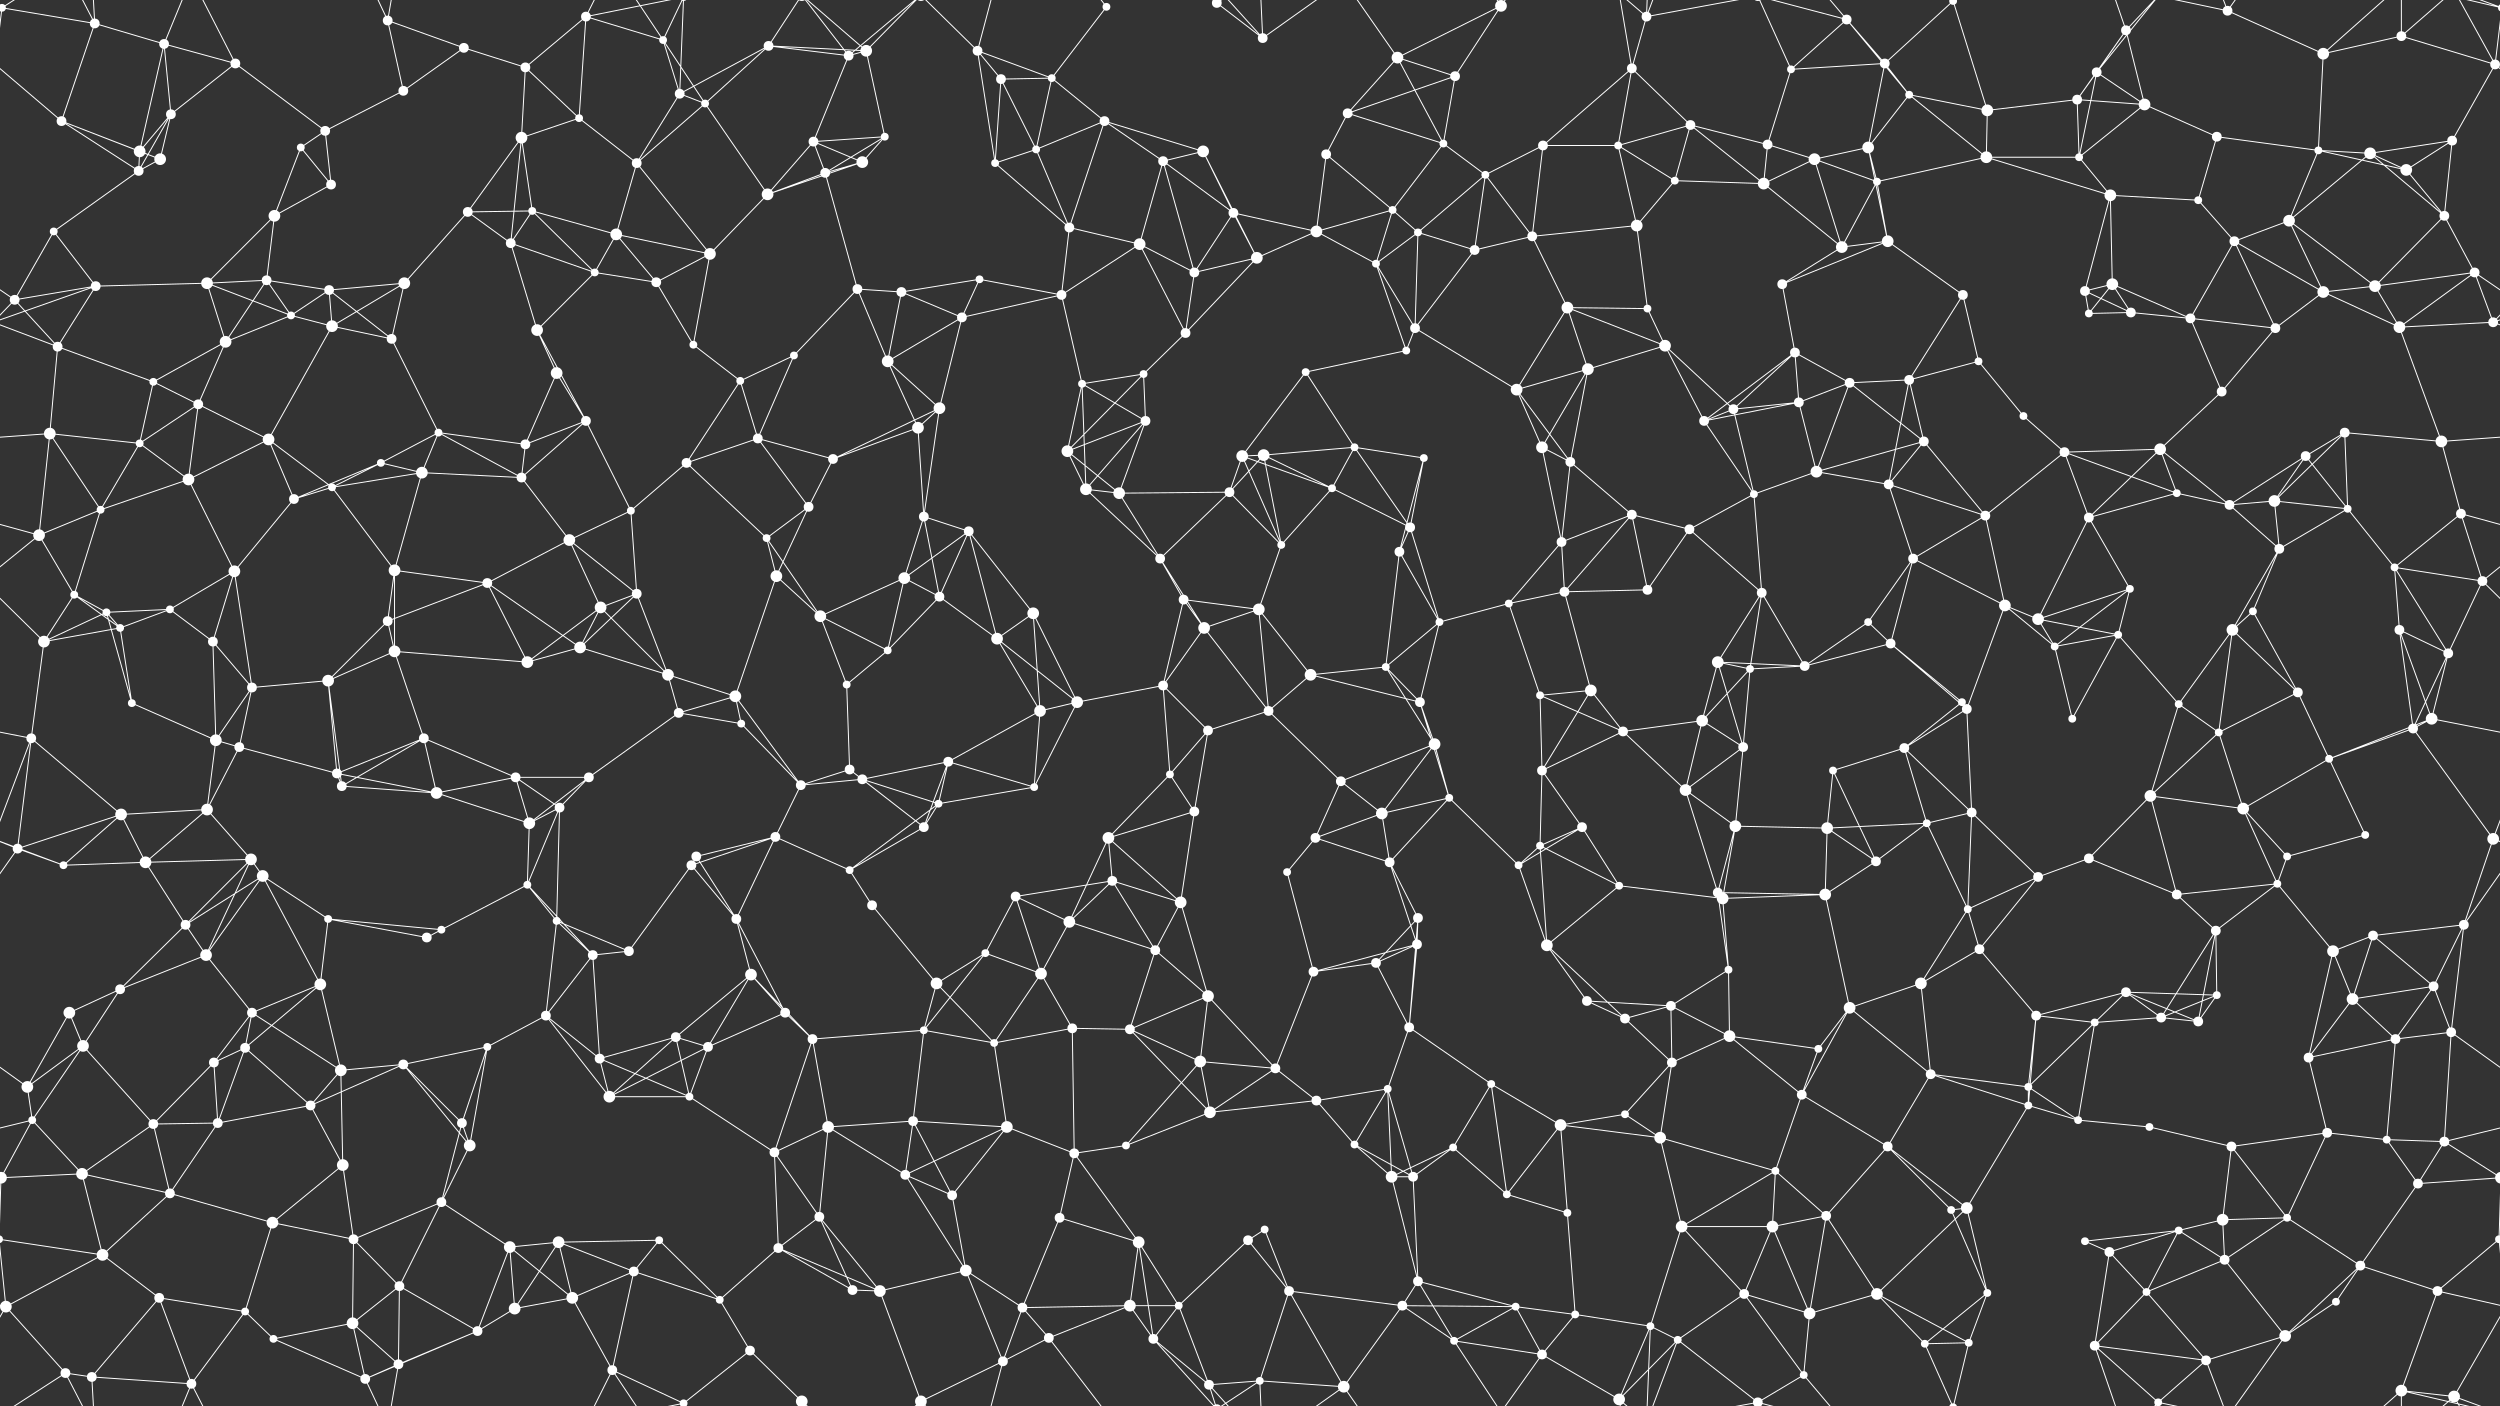<svg xmlns="http://www.w3.org/2000/svg" width="2560" height="1440" fill="#fff"><rect width="100%" height="100%" fill="#333333" stroke="none"/><circle cx="2" cy="8" r="4"/><circle cx="2562" cy="8" r="4"/><circle cx="97" cy="24" r="5"/><circle cx="168" cy="45" r="5"/><circle cx="241" cy="65" r="5"/><circle cx="397" cy="21" r="5"/><circle cx="475" cy="49" r="5"/><circle cx="538" cy="69" r="5"/><circle cx="600" cy="17" r="5"/><circle cx="679" cy="41" r="4"/><circle cx="787" cy="47" r="5"/><circle cx="869" cy="57" r="5"/><circle cx="887" cy="52" r="6"/><circle cx="1001" cy="52" r="5"/><circle cx="1077" cy="80" r="4"/><circle cx="1133" cy="7" r="4"/><circle cx="1246" cy="3" r="5"/><circle cx="1246" cy="1443" r="5"/><circle cx="1293" cy="39" r="5"/><circle cx="1431" cy="59" r="6"/><circle cx="1490" cy="78" r="5"/><circle cx="1537" cy="6" r="6"/><circle cx="1671" cy="70" r="5"/><circle cx="1686" cy="17" r="5"/><circle cx="1834" cy="71" r="4"/><circle cx="1891" cy="20" r="5"/><circle cx="1930" cy="65" r="5"/><circle cx="2000" cy="1" r="4"/><circle cx="2000" cy="1441" r="4"/><circle cx="2147" cy="74" r="5"/><circle cx="2177" cy="31" r="5"/><circle cx="2281" cy="11" r="5"/><circle cx="2379" cy="55" r="6"/><circle cx="2459" cy="37" r="5"/><circle cx="2555" cy="66" r="5"/><circle cx="63" cy="124" r="5"/><circle cx="143" cy="155" r="6"/><circle cx="175" cy="117" r="5"/><circle cx="308" cy="151" r="4"/><circle cx="333" cy="134" r="5"/><circle cx="413" cy="93" r="5"/><circle cx="534" cy="141" r="6"/><circle cx="593" cy="121" r="4"/><circle cx="696" cy="96" r="5"/><circle cx="722" cy="106" r="4"/><circle cx="833" cy="145" r="5"/><circle cx="906" cy="140" r="4"/><circle cx="1025" cy="81" r="5"/><circle cx="1061" cy="153" r="4"/><circle cx="1131" cy="124" r="5"/><circle cx="1232" cy="155" r="6"/><circle cx="1358" cy="158" r="5"/><circle cx="1380" cy="116" r="5"/><circle cx="1478" cy="147" r="4"/><circle cx="1580" cy="149" r="5"/><circle cx="1657" cy="149" r="4"/><circle cx="1731" cy="128" r="5"/><circle cx="1810" cy="148" r="5"/><circle cx="1913" cy="151" r="6"/><circle cx="1955" cy="97" r="4"/><circle cx="2035" cy="113" r="6"/><circle cx="2127" cy="102" r="5"/><circle cx="2196" cy="107" r="6"/><circle cx="2270" cy="140" r="5"/><circle cx="2374" cy="154" r="4"/><circle cx="2427" cy="157" r="6"/><circle cx="2511" cy="144" r="5"/><circle cx="55" cy="237" r="4"/><circle cx="142" cy="175" r="5"/><circle cx="164" cy="163" r="6"/><circle cx="281" cy="221" r="6"/><circle cx="339" cy="189" r="5"/><circle cx="479" cy="217" r="5"/><circle cx="545" cy="216" r="4"/><circle cx="631" cy="240" r="6"/><circle cx="652" cy="167" r="5"/><circle cx="786" cy="199" r="6"/><circle cx="845" cy="177" r="5"/><circle cx="883" cy="166" r="6"/><circle cx="1019" cy="167" r="4"/><circle cx="1095" cy="233" r="5"/><circle cx="1191" cy="165" r="5"/><circle cx="1263" cy="218" r="5"/><circle cx="1348" cy="237" r="6"/><circle cx="1426" cy="215" r="4"/><circle cx="1452" cy="238" r="4"/><circle cx="1521" cy="179" r="4"/><circle cx="1676" cy="231" r="6"/><circle cx="1715" cy="185" r="4"/><circle cx="1806" cy="188" r="6"/><circle cx="1858" cy="163" r="6"/><circle cx="1922" cy="186" r="4"/><circle cx="2034" cy="161" r="6"/><circle cx="2129" cy="161" r="4"/><circle cx="2161" cy="200" r="6"/><circle cx="2251" cy="205" r="4"/><circle cx="2344" cy="226" r="6"/><circle cx="2464" cy="174" r="6"/><circle cx="2503" cy="221" r="5"/><circle cx="15" cy="307" r="5"/><circle cx="98" cy="293" r="5"/><circle cx="212" cy="290" r="6"/><circle cx="273" cy="287" r="5"/><circle cx="337" cy="297" r="5"/><circle cx="414" cy="290" r="6"/><circle cx="523" cy="249" r="5"/><circle cx="609" cy="279" r="4"/><circle cx="672" cy="289" r="5"/><circle cx="727" cy="260" r="6"/><circle cx="878" cy="296" r="5"/><circle cx="923" cy="299" r="5"/><circle cx="1003" cy="286" r="4"/><circle cx="1087" cy="302" r="5"/><circle cx="1167" cy="250" r="6"/><circle cx="1223" cy="279" r="5"/><circle cx="1287" cy="264" r="6"/><circle cx="1409" cy="270" r="4"/><circle cx="1510" cy="256" r="5"/><circle cx="1569" cy="242" r="5"/><circle cx="1605" cy="315" r="6"/><circle cx="1687" cy="316" r="4"/><circle cx="1825" cy="291" r="5"/><circle cx="1886" cy="253" r="6"/><circle cx="1933" cy="247" r="6"/><circle cx="2010" cy="302" r="5"/><circle cx="2135" cy="298" r="5"/><circle cx="2163" cy="291" r="6"/><circle cx="2288" cy="247" r="5"/><circle cx="2379" cy="299" r="6"/><circle cx="2432" cy="293" r="6"/><circle cx="2534" cy="279" r="5"/><circle cx="59" cy="355" r="5"/><circle cx="157" cy="391" r="4"/><circle cx="231" cy="350" r="6"/><circle cx="298" cy="323" r="4"/><circle cx="340" cy="334" r="6"/><circle cx="401" cy="347" r="5"/><circle cx="550" cy="338" r="6"/><circle cx="570" cy="382" r="6"/><circle cx="710" cy="353" r="4"/><circle cx="758" cy="390" r="4"/><circle cx="813" cy="364" r="4"/><circle cx="909" cy="370" r="6"/><circle cx="985" cy="325" r="5"/><circle cx="1108" cy="393" r="4"/><circle cx="1171" cy="383" r="4"/><circle cx="1214" cy="341" r="5"/><circle cx="1337" cy="381" r="4"/><circle cx="1440" cy="359" r="4"/><circle cx="1449" cy="336" r="5"/><circle cx="1553" cy="399" r="6"/><circle cx="1626" cy="378" r="6"/><circle cx="1705" cy="354" r="6"/><circle cx="1838" cy="361" r="5"/><circle cx="1894" cy="392" r="5"/><circle cx="1955" cy="389" r="5"/><circle cx="2026" cy="370" r="4"/><circle cx="2139" cy="321" r="4"/><circle cx="2182" cy="320" r="5"/><circle cx="2243" cy="326" r="5"/><circle cx="2330" cy="336" r="5"/><circle cx="2457" cy="335" r="6"/><circle cx="2553" cy="330" r="5"/><circle cx="51" cy="444" r="6"/><circle cx="143" cy="454" r="4"/><circle cx="203" cy="414" r="5"/><circle cx="275" cy="450" r="6"/><circle cx="390" cy="474" r="4"/><circle cx="449" cy="443" r="4"/><circle cx="538" cy="455" r="5"/><circle cx="600" cy="431" r="5"/><circle cx="703" cy="474" r="5"/><circle cx="776" cy="449" r="5"/><circle cx="853" cy="470" r="5"/><circle cx="940" cy="438" r="6"/><circle cx="962" cy="418" r="6"/><circle cx="1093" cy="462" r="6"/><circle cx="1173" cy="431" r="5"/><circle cx="1272" cy="467" r="6"/><circle cx="1294" cy="466" r="6"/><circle cx="1387" cy="458" r="4"/><circle cx="1458" cy="469" r="4"/><circle cx="1579" cy="458" r="6"/><circle cx="1608" cy="473" r="5"/><circle cx="1745" cy="431" r="5"/><circle cx="1775" cy="419" r="5"/><circle cx="1842" cy="412" r="5"/><circle cx="1970" cy="452" r="5"/><circle cx="2072" cy="426" r="4"/><circle cx="2114" cy="463" r="5"/><circle cx="2212" cy="460" r="6"/><circle cx="2275" cy="401" r="5"/><circle cx="2361" cy="467" r="5"/><circle cx="2401" cy="443" r="5"/><circle cx="2500" cy="452" r="6"/><circle cx="40" cy="548" r="6"/><circle cx="103" cy="522" r="4"/><circle cx="193" cy="491" r="6"/><circle cx="301" cy="511" r="5"/><circle cx="340" cy="499" r="4"/><circle cx="432" cy="484" r="6"/><circle cx="534" cy="489" r="5"/><circle cx="583" cy="553" r="6"/><circle cx="646" cy="523" r="4"/><circle cx="785" cy="551" r="4"/><circle cx="828" cy="519" r="5"/><circle cx="946" cy="529" r="5"/><circle cx="992" cy="544" r="5"/><circle cx="1112" cy="501" r="6"/><circle cx="1146" cy="505" r="6"/><circle cx="1259" cy="504" r="5"/><circle cx="1312" cy="558" r="4"/><circle cx="1364" cy="500" r="4"/><circle cx="1444" cy="540" r="5"/><circle cx="1599" cy="555" r="5"/><circle cx="1671" cy="527" r="5"/><circle cx="1730" cy="542" r="5"/><circle cx="1796" cy="506" r="4"/><circle cx="1860" cy="483" r="6"/><circle cx="1934" cy="496" r="5"/><circle cx="2033" cy="528" r="5"/><circle cx="2139" cy="530" r="5"/><circle cx="2229" cy="505" r="4"/><circle cx="2283" cy="517" r="5"/><circle cx="2329" cy="513" r="6"/><circle cx="2404" cy="521" r="4"/><circle cx="2520" cy="526" r="5"/><circle cx="76" cy="609" r="4"/><circle cx="109" cy="627" r="4"/><circle cx="174" cy="624" r="4"/><circle cx="240" cy="585" r="6"/><circle cx="397" cy="636" r="5"/><circle cx="404" cy="584" r="6"/><circle cx="499" cy="597" r="5"/><circle cx="615" cy="622" r="6"/><circle cx="652" cy="608" r="5"/><circle cx="795" cy="590" r="6"/><circle cx="840" cy="631" r="6"/><circle cx="926" cy="592" r="6"/><circle cx="962" cy="611" r="5"/><circle cx="1058" cy="628" r="6"/><circle cx="1188" cy="572" r="5"/><circle cx="1212" cy="614" r="5"/><circle cx="1289" cy="624" r="6"/><circle cx="1433" cy="565" r="5"/><circle cx="1474" cy="637" r="4"/><circle cx="1545" cy="618" r="4"/><circle cx="1602" cy="606" r="5"/><circle cx="1687" cy="604" r="5"/><circle cx="1804" cy="607" r="5"/><circle cx="1913" cy="637" r="4"/><circle cx="1959" cy="572" r="5"/><circle cx="2053" cy="620" r="6"/><circle cx="2087" cy="634" r="6"/><circle cx="2181" cy="603" r="4"/><circle cx="2307" cy="626" r="4"/><circle cx="2334" cy="562" r="5"/><circle cx="2452" cy="581" r="4"/><circle cx="2542" cy="595" r="5"/><circle cx="45" cy="657" r="6"/><circle cx="123" cy="643" r="4"/><circle cx="218" cy="657" r="5"/><circle cx="258" cy="704" r="5"/><circle cx="336" cy="697" r="6"/><circle cx="404" cy="667" r="6"/><circle cx="540" cy="678" r="6"/><circle cx="594" cy="663" r="6"/><circle cx="684" cy="691" r="6"/><circle cx="753" cy="713" r="6"/><circle cx="867" cy="701" r="4"/><circle cx="909" cy="666" r="4"/><circle cx="1021" cy="654" r="6"/><circle cx="1103" cy="719" r="6"/><circle cx="1191" cy="702" r="5"/><circle cx="1233" cy="643" r="6"/><circle cx="1342" cy="691" r="6"/><circle cx="1419" cy="683" r="4"/><circle cx="1454" cy="719" r="5"/><circle cx="1577" cy="712" r="4"/><circle cx="1629" cy="707" r="6"/><circle cx="1759" cy="678" r="6"/><circle cx="1792" cy="685" r="4"/><circle cx="1848" cy="682" r="5"/><circle cx="1936" cy="659" r="5"/><circle cx="2009" cy="719" r="4"/><circle cx="2104" cy="662" r="4"/><circle cx="2169" cy="650" r="4"/><circle cx="2286" cy="645" r="6"/><circle cx="2353" cy="709" r="5"/><circle cx="2457" cy="645" r="5"/><circle cx="2507" cy="669" r="5"/><circle cx="32" cy="756" r="5"/><circle cx="135" cy="720" r="4"/><circle cx="221" cy="758" r="6"/><circle cx="245" cy="765" r="5"/><circle cx="345" cy="792" r="5"/><circle cx="434" cy="756" r="5"/><circle cx="528" cy="796" r="5"/><circle cx="603" cy="796" r="5"/><circle cx="695" cy="730" r="5"/><circle cx="759" cy="741" r="4"/><circle cx="870" cy="788" r="5"/><circle cx="883" cy="798" r="5"/><circle cx="971" cy="780" r="5"/><circle cx="1065" cy="728" r="6"/><circle cx="1198" cy="793" r="4"/><circle cx="1237" cy="748" r="5"/><circle cx="1299" cy="728" r="5"/><circle cx="1373" cy="800" r="5"/><circle cx="1469" cy="762" r="6"/><circle cx="1579" cy="789" r="5"/><circle cx="1662" cy="749" r="5"/><circle cx="1743" cy="738" r="6"/><circle cx="1785" cy="765" r="5"/><circle cx="1877" cy="789" r="4"/><circle cx="1950" cy="766" r="5"/><circle cx="2014" cy="726" r="5"/><circle cx="2122" cy="736" r="4"/><circle cx="2231" cy="721" r="4"/><circle cx="2272" cy="750" r="4"/><circle cx="2385" cy="777" r="4"/><circle cx="2471" cy="746" r="5"/><circle cx="2490" cy="736" r="6"/><circle cx="18" cy="869" r="5"/><circle cx="124" cy="834" r="6"/><circle cx="212" cy="829" r="6"/><circle cx="257" cy="880" r="6"/><circle cx="350" cy="805" r="5"/><circle cx="447" cy="812" r="6"/><circle cx="542" cy="843" r="6"/><circle cx="573" cy="827" r="5"/><circle cx="713" cy="877" r="5"/><circle cx="794" cy="857" r="5"/><circle cx="820" cy="804" r="5"/><circle cx="946" cy="847" r="5"/><circle cx="961" cy="823" r="4"/><circle cx="1059" cy="806" r="4"/><circle cx="1135" cy="858" r="6"/><circle cx="1223" cy="831" r="5"/><circle cx="1347" cy="858" r="5"/><circle cx="1415" cy="833" r="6"/><circle cx="1484" cy="817" r="4"/><circle cx="1577" cy="866" r="4"/><circle cx="1620" cy="847" r="5"/><circle cx="1726" cy="809" r="6"/><circle cx="1777" cy="846" r="6"/><circle cx="1871" cy="848" r="6"/><circle cx="1973" cy="843" r="4"/><circle cx="2019" cy="832" r="5"/><circle cx="2139" cy="879" r="5"/><circle cx="2202" cy="815" r="6"/><circle cx="2297" cy="828" r="6"/><circle cx="2342" cy="877" r="4"/><circle cx="2422" cy="855" r="4"/><circle cx="2553" cy="859" r="6"/><circle cx="65" cy="886" r="4"/><circle cx="149" cy="883" r="6"/><circle cx="190" cy="947" r="5"/><circle cx="269" cy="897" r="6"/><circle cx="336" cy="941" r="4"/><circle cx="452" cy="952" r="4"/><circle cx="540" cy="906" r="4"/><circle cx="570" cy="943" r="4"/><circle cx="708" cy="886" r="5"/><circle cx="754" cy="941" r="5"/><circle cx="870" cy="891" r="4"/><circle cx="893" cy="927" r="5"/><circle cx="1040" cy="918" r="5"/><circle cx="1095" cy="944" r="6"/><circle cx="1139" cy="902" r="5"/><circle cx="1209" cy="924" r="6"/><circle cx="1318" cy="893" r="4"/><circle cx="1423" cy="883" r="5"/><circle cx="1452" cy="940" r="5"/><circle cx="1555" cy="886" r="4"/><circle cx="1658" cy="907" r="4"/><circle cx="1759" cy="914" r="5"/><circle cx="1764" cy="920" r="6"/><circle cx="1869" cy="916" r="6"/><circle cx="1921" cy="882" r="5"/><circle cx="2015" cy="931" r="4"/><circle cx="2087" cy="898" r="5"/><circle cx="2229" cy="916" r="5"/><circle cx="2269" cy="953" r="5"/><circle cx="2332" cy="905" r="4"/><circle cx="2430" cy="958" r="5"/><circle cx="2523" cy="947" r="5"/><circle cx="71" cy="1037" r="6"/><circle cx="123" cy="1013" r="5"/><circle cx="211" cy="978" r="6"/><circle cx="258" cy="1037" r="5"/><circle cx="328" cy="1008" r="6"/><circle cx="437" cy="960" r="5"/><circle cx="559" cy="1040" r="5"/><circle cx="607" cy="978" r="5"/><circle cx="644" cy="974" r="5"/><circle cx="769" cy="998" r="6"/><circle cx="804" cy="1037" r="5"/><circle cx="959" cy="1007" r="6"/><circle cx="1009" cy="976" r="4"/><circle cx="1066" cy="997" r="6"/><circle cx="1183" cy="973" r="5"/><circle cx="1237" cy="1020" r="6"/><circle cx="1345" cy="995" r="5"/><circle cx="1409" cy="986" r="5"/><circle cx="1451" cy="967" r="5"/><circle cx="1584" cy="968" r="6"/><circle cx="1625" cy="1025" r="5"/><circle cx="1711" cy="1030" r="5"/><circle cx="1770" cy="993" r="4"/><circle cx="1894" cy="1032" r="6"/><circle cx="1967" cy="1007" r="6"/><circle cx="2027" cy="972" r="5"/><circle cx="2085" cy="1040" r="5"/><circle cx="2177" cy="1016" r="5"/><circle cx="2270" cy="1019" r="4"/><circle cx="2389" cy="974" r="6"/><circle cx="2409" cy="1023" r="6"/><circle cx="2492" cy="1010" r="5"/><circle cx="28" cy="1113" r="6"/><circle cx="85" cy="1071" r="6"/><circle cx="219" cy="1088" r="5"/><circle cx="251" cy="1073" r="5"/><circle cx="349" cy="1096" r="6"/><circle cx="413" cy="1090" r="5"/><circle cx="499" cy="1072" r="4"/><circle cx="614" cy="1084" r="5"/><circle cx="692" cy="1062" r="5"/><circle cx="725" cy="1072" r="5"/><circle cx="832" cy="1064" r="5"/><circle cx="946" cy="1055" r="4"/><circle cx="1018" cy="1068" r="4"/><circle cx="1098" cy="1053" r="5"/><circle cx="1157" cy="1054" r="5"/><circle cx="1229" cy="1087" r="6"/><circle cx="1306" cy="1094" r="5"/><circle cx="1421" cy="1115" r="4"/><circle cx="1443" cy="1052" r="5"/><circle cx="1527" cy="1110" r="4"/><circle cx="1664" cy="1043" r="5"/><circle cx="1712" cy="1088" r="5"/><circle cx="1771" cy="1061" r="6"/><circle cx="1862" cy="1074" r="4"/><circle cx="1977" cy="1100" r="5"/><circle cx="2077" cy="1113" r="4"/><circle cx="2145" cy="1047" r="4"/><circle cx="2213" cy="1042" r="5"/><circle cx="2251" cy="1046" r="5"/><circle cx="2364" cy="1083" r="5"/><circle cx="2453" cy="1064" r="5"/><circle cx="2510" cy="1057" r="5"/><circle cx="33" cy="1147" r="4"/><circle cx="157" cy="1151" r="5"/><circle cx="223" cy="1150" r="5"/><circle cx="318" cy="1132" r="5"/><circle cx="351" cy="1193" r="6"/><circle cx="473" cy="1150" r="5"/><circle cx="481" cy="1173" r="6"/><circle cx="624" cy="1123" r="6"/><circle cx="706" cy="1123" r="4"/><circle cx="793" cy="1180" r="5"/><circle cx="848" cy="1154" r="6"/><circle cx="935" cy="1148" r="5"/><circle cx="1031" cy="1154" r="6"/><circle cx="1100" cy="1181" r="5"/><circle cx="1153" cy="1173" r="4"/><circle cx="1239" cy="1139" r="6"/><circle cx="1348" cy="1127" r="5"/><circle cx="1387" cy="1172" r="4"/><circle cx="1488" cy="1175" r="4"/><circle cx="1598" cy="1152" r="6"/><circle cx="1664" cy="1141" r="4"/><circle cx="1700" cy="1165" r="6"/><circle cx="1818" cy="1199" r="4"/><circle cx="1845" cy="1121" r="5"/><circle cx="1933" cy="1174" r="5"/><circle cx="2077" cy="1132" r="4"/><circle cx="2128" cy="1147" r="4"/><circle cx="2201" cy="1154" r="4"/><circle cx="2285" cy="1174" r="5"/><circle cx="2383" cy="1160" r="5"/><circle cx="2444" cy="1167" r="4"/><circle cx="2503" cy="1169" r="5"/><circle cx="1" cy="1206" r="6"/><circle cx="2561" cy="1206" r="6"/><circle cx="84" cy="1202" r="6"/><circle cx="174" cy="1222" r="5"/><circle cx="279" cy="1252" r="6"/><circle cx="362" cy="1269" r="5"/><circle cx="452" cy="1231" r="5"/><circle cx="522" cy="1277" r="6"/><circle cx="572" cy="1272" r="6"/><circle cx="675" cy="1270" r="4"/><circle cx="797" cy="1278" r="5"/><circle cx="839" cy="1246" r="5"/><circle cx="927" cy="1203" r="5"/><circle cx="975" cy="1224" r="5"/><circle cx="1085" cy="1247" r="5"/><circle cx="1166" cy="1272" r="6"/><circle cx="1278" cy="1270" r="5"/><circle cx="1295" cy="1259" r="4"/><circle cx="1425" cy="1205" r="6"/><circle cx="1447" cy="1205" r="5"/><circle cx="1543" cy="1223" r="4"/><circle cx="1605" cy="1242" r="4"/><circle cx="1722" cy="1256" r="6"/><circle cx="1815" cy="1256" r="6"/><circle cx="1870" cy="1245" r="5"/><circle cx="1998" cy="1239" r="4"/><circle cx="2014" cy="1237" r="6"/><circle cx="2135" cy="1271" r="4"/><circle cx="2231" cy="1260" r="4"/><circle cx="2276" cy="1249" r="6"/><circle cx="2342" cy="1247" r="4"/><circle cx="2476" cy="1212" r="5"/><circle cx="2559" cy="1269" r="4"/><circle cx="-1" cy="1269" r="4"/><circle cx="6" cy="1338" r="6"/><circle cx="105" cy="1285" r="6"/><circle cx="163" cy="1329" r="5"/><circle cx="251" cy="1343" r="4"/><circle cx="361" cy="1355" r="6"/><circle cx="409" cy="1317" r="5"/><circle cx="527" cy="1340" r="6"/><circle cx="586" cy="1329" r="6"/><circle cx="649" cy="1302" r="5"/><circle cx="737" cy="1331" r="4"/><circle cx="873" cy="1321" r="5"/><circle cx="901" cy="1322" r="6"/><circle cx="989" cy="1301" r="6"/><circle cx="1047" cy="1339" r="5"/><circle cx="1157" cy="1337" r="6"/><circle cx="1207" cy="1337" r="4"/><circle cx="1320" cy="1322" r="5"/><circle cx="1436" cy="1337" r="5"/><circle cx="1452" cy="1312" r="5"/><circle cx="1552" cy="1338" r="4"/><circle cx="1613" cy="1346" r="4"/><circle cx="1690" cy="1358" r="4"/><circle cx="1786" cy="1325" r="5"/><circle cx="1853" cy="1345" r="6"/><circle cx="1922" cy="1325" r="6"/><circle cx="2035" cy="1324" r="4"/><circle cx="2160" cy="1282" r="5"/><circle cx="2198" cy="1323" r="4"/><circle cx="2278" cy="1290" r="5"/><circle cx="2392" cy="1333" r="4"/><circle cx="2417" cy="1296" r="5"/><circle cx="2496" cy="1322" r="5"/><circle cx="67" cy="1406" r="5"/><circle cx="94" cy="1410" r="5"/><circle cx="196" cy="1417" r="5"/><circle cx="280" cy="1371" r="4"/><circle cx="374" cy="1412" r="5"/><circle cx="408" cy="1397" r="5"/><circle cx="489" cy="1363" r="5"/><circle cx="627" cy="1403" r="5"/><circle cx="700" cy="1437" r="4"/><circle cx="700" cy="-3" r="4"/><circle cx="768" cy="1383" r="5"/><circle cx="821" cy="1435" r="6"/><circle cx="821" cy="-5" r="6"/><circle cx="943" cy="1435" r="6"/><circle cx="943" cy="-5" r="6"/><circle cx="1027" cy="1394" r="5"/><circle cx="1074" cy="1370" r="5"/><circle cx="1181" cy="1371" r="5"/><circle cx="1238" cy="1418" r="5"/><circle cx="1290" cy="1414" r="4"/><circle cx="1376" cy="1420" r="6"/><circle cx="1489" cy="1373" r="4"/><circle cx="1579" cy="1387" r="5"/><circle cx="1658" cy="1433" r="6"/><circle cx="1718" cy="1372" r="4"/><circle cx="1800" cy="1436" r="5"/><circle cx="1800" cy="-4" r="5"/><circle cx="1847" cy="1408" r="4"/><circle cx="1971" cy="1376" r="4"/><circle cx="2016" cy="1375" r="4"/><circle cx="2145" cy="1378" r="5"/><circle cx="2210" cy="1436" r="4"/><circle cx="2210" cy="-4" r="4"/><circle cx="2259" cy="1393" r="5"/><circle cx="2340" cy="1368" r="6"/><circle cx="2459" cy="1424" r="6"/><circle cx="2513" cy="1430" r="6"/><path stroke="#fff" d="M2 8L97 24M2 8L-5 66M2 8L67 -34M2 8L-101 -16M2 8L-47 -10M2562 8L2555 66M2562 8L2459 -16M2562 8L2513 -10M2 1448L67 1406M2 1448L-101 1424M2 1448L-47 1430M2562 1448L2459 1424M2562 1448L2513 1430M97 24L168 45M97 24L63 124M97 24L67 -34M97 24L94 -30M97 1464L67 1406M97 1464L94 1410M168 45L241 65M168 45L143 155M168 45L175 117M168 45L196 -23M168 1485L196 1417M241 65L175 117M241 65L333 134M241 65L196 -23M241 1505L196 1417M397 21L475 49M397 21L413 93M397 21L374 -28M397 21L408 -43M397 1461L374 1412M397 1461L408 1397M475 49L538 69M475 49L413 93M538 69L600 17M538 69L534 141M538 69L593 121M600 17L679 41M600 17L593 121M600 17L627 -37M600 17L700 -3M600 1457L627 1403M600 1457L700 1437M679 41L696 96M679 41L722 106M679 41L627 -37M679 41L700 -3M679 1481L627 1403M679 1481L700 1437M787 47L869 57M787 47L887 52M787 47L696 96M787 47L722 106M787 47L821 -5M787 1487L821 1435M869 57L887 52M869 57L833 145M869 57L821 -5M869 57L943 -5M869 1497L821 1435M869 1497L943 1435M887 52L906 140M887 52L821 -5M887 52L943 -5M887 1492L821 1435M887 1492L943 1435M1001 52L1077 80M1001 52L1025 81M1001 52L1019 167M1001 52L943 -5M1001 52L1027 -46M1001 1492L943 1435M1001 1492L1027 1394M1077 80L1133 7M1077 80L1025 81M1077 80L1061 153M1077 80L1131 124M1133 7L1074 -70M1133 1447L1074 1370M1246 3L1293 39M1246 3L1181 -69M1246 3L1238 -22M1246 3L1290 -26M1246 1443L1181 1371M1246 1443L1238 1418M1246 1443L1290 1414M1293 39L1238 -22M1293 39L1290 -26M1293 39L1376 -20M1293 1479L1238 1418M1293 1479L1290 1414M1293 1479L1376 1420M1431 59L1490 78M1431 59L1537 6M1431 59L1380 116M1431 59L1478 147M1431 59L1376 -20M1431 1499L1376 1420M1490 78L1537 6M1490 78L1380 116M1490 78L1478 147M1537 6L1489 -67M1537 6L1579 -53M1537 1446L1489 1373M1537 1446L1579 1387M1671 70L1686 17M1671 70L1580 149M1671 70L1657 149M1671 70L1731 128M1671 70L1658 -7M1671 1510L1658 1433M1686 17L1690 -82M1686 17L1658 -7M1686 17L1718 -68M1686 17L1800 -4M1686 1457L1690 1358M1686 1457L1658 1433M1686 1457L1718 1372M1686 1457L1800 1436M1834 71L1891 20M1834 71L1930 65M1834 71L1810 148M1834 71L1800 -4M1834 1511L1800 1436M1891 20L1930 65M1891 20L1955 97M1891 20L1800 -4M1891 20L1847 -32M1891 1460L1800 1436M1891 1460L1847 1408M1930 65L2000 1M1930 65L1913 151M1930 65L1955 97M2000 1L2035 113M2000 1L1971 -64M2000 1L2016 -65M2000 1441L1971 1376M2000 1441L2016 1375M2147 74L2177 31M2147 74L2127 102M2147 74L2196 107M2147 74L2129 161M2147 74L2210 -4M2147 1514L2210 1436M2177 31L2127 102M2177 31L2196 107M2177 31L2145 -62M2177 31L2210 -4M2177 1471L2145 1378M2177 1471L2210 1436M2281 11L2379 55M2281 11L2210 -4M2281 11L2259 -47M2281 11L2340 -72M2281 1451L2210 1436M2281 1451L2259 1393M2281 1451L2340 1368M2379 55L2459 37M2379 55L2374 154M2379 55L2459 -16M2379 1495L2459 1424M2459 37L2555 66M2459 37L2459 -16M2459 37L2513 -10M2459 1477L2459 1424M2459 1477L2513 1430M2555 66L2623 124M2555 66L2511 144M2555 66L2513 -10M-5 66L63 124M2555 1506L2513 1430M63 124L143 155M63 124L142 175M63 124L164 163M143 155L175 117M143 155L142 175M143 155L164 163M175 117L142 175M175 117L164 163M308 151L333 134M308 151L281 221M308 151L339 189M333 134L413 93M333 134L339 189M534 141L593 121M534 141L479 217M534 141L545 216M534 141L523 249M593 121L652 167M696 96L722 106M696 96L652 167M696 96L700 -3M696 1536L700 1437M722 106L652 167M722 106L786 199M833 145L906 140M833 145L786 199M833 145L845 177M833 145L883 166M906 140L845 177M906 140L883 166M1025 81L1061 153M1025 81L1019 167M1061 153L1131 124M1061 153L1019 167M1061 153L1095 233M1131 124L1232 155M1131 124L1095 233M1131 124L1191 165M1232 155L1191 165M1232 155L1263 218M1232 155L1287 264M1358 158L1380 116M1358 158L1348 237M1358 158L1426 215M1380 116L1478 147M1478 147L1426 215M1478 147L1521 179M1580 149L1657 149M1580 149L1521 179M1580 149L1569 242M1657 149L1731 128M1657 149L1676 231M1657 149L1715 185M1731 128L1810 148M1731 128L1715 185M1731 128L1806 188M1810 148L1806 188M1810 148L1858 163M1913 151L1955 97M1913 151L1858 163M1913 151L1922 186M1913 151L1933 247M1955 97L2035 113M1955 97L2034 161M2035 113L2127 102M2035 113L2034 161M2127 102L2196 107M2127 102L2129 161M2196 107L2270 140M2196 107L2129 161M2270 140L2374 154M2270 140L2251 205M2374 154L2427 157M2374 154L2344 226M2374 154L2464 174M2427 157L2511 144M2427 157L2344 226M2427 157L2464 174M2427 157L2503 221M2511 144L2464 174M2511 144L2503 221M55 237L142 175M55 237L15 307M55 237L98 293M142 175L164 163M281 221L339 189M281 221L212 290M281 221L273 287M479 217L545 216M479 217L414 290M479 217L523 249M545 216L631 240M545 216L523 249M545 216L609 279M631 240L652 167M631 240L609 279M631 240L672 289M631 240L727 260M652 167L727 260M786 199L845 177M786 199L883 166M786 199L727 260M845 177L883 166M845 177L878 296M1019 167L1095 233M1095 233L1087 302M1095 233L1167 250M1191 165L1263 218M1191 165L1167 250M1191 165L1223 279M1263 218L1348 237M1263 218L1223 279M1263 218L1287 264M1348 237L1426 215M1348 237L1287 264M1348 237L1409 270M1426 215L1452 238M1426 215L1409 270M1452 238L1521 179M1452 238L1409 270M1452 238L1510 256M1452 238L1449 336M1521 179L1510 256M1521 179L1569 242M1676 231L1715 185M1676 231L1569 242M1676 231L1687 316M1715 185L1806 188M1806 188L1858 163M1806 188L1886 253M1858 163L1922 186M1858 163L1886 253M1922 186L2034 161M1922 186L1886 253M1922 186L1933 247M2034 161L2129 161M2034 161L2161 200M2129 161L2161 200M2161 200L2251 205M2161 200L2135 298M2161 200L2163 291M2251 205L2288 247M2344 226L2288 247M2344 226L2379 299M2344 226L2432 293M2464 174L2503 221M2503 221L2432 293M2503 221L2534 279M15 307L98 293M15 307L-26 279M15 307L59 355M15 307L-7 330M2575 307L2534 279M2575 307L2553 330M98 293L212 290M98 293L59 355M98 293L-7 330M2658 293L2553 330M212 290L273 287M212 290L231 350M212 290L298 323M273 287L337 297M273 287L231 350M273 287L298 323M337 297L414 290M337 297L298 323M337 297L340 334M337 297L401 347M414 290L340 334M414 290L401 347M523 249L609 279M523 249L550 338M609 279L672 289M609 279L550 338M672 289L727 260M672 289L710 353M727 260L710 353M878 296L923 299M878 296L813 364M878 296L909 370M923 299L1003 286M923 299L909 370M923 299L985 325M1003 286L1087 302M1003 286L985 325M1087 302L1167 250M1087 302L985 325M1087 302L1108 393M1167 250L1223 279M1167 250L1214 341M1223 279L1287 264M1223 279L1214 341M1287 264L1214 341M1409 270L1440 359M1409 270L1449 336M1510 256L1569 242M1510 256L1449 336M1569 242L1605 315M1605 315L1687 316M1605 315L1553 399M1605 315L1626 378M1605 315L1705 354M1687 316L1705 354M1825 291L1886 253M1825 291L1933 247M1825 291L1838 361M1886 253L1933 247M1933 247L2010 302M2010 302L1955 389M2010 302L2026 370M2135 298L2163 291M2135 298L2139 321M2135 298L2182 320M2163 291L2139 321M2163 291L2182 320M2163 291L2243 326M2288 247L2379 299M2288 247L2243 326M2288 247L2330 336M2379 299L2432 293M2379 299L2330 336M2379 299L2457 335M2432 293L2534 279M2432 293L2457 335M2534 279L2457 335M2534 279L2553 330M59 355L157 391M59 355L-7 330M59 355L51 444M2619 355L2553 330M157 391L231 350M157 391L143 454M157 391L203 414M231 350L298 323M231 350L203 414M298 323L340 334M340 334L401 347M340 334L275 450M401 347L449 443M550 338L570 382M550 338L600 431M570 382L538 455M570 382L600 431M710 353L758 390M758 390L813 364M758 390L703 474M758 390L776 449M813 364L776 449M909 370L985 325M909 370L940 438M909 370L962 418M985 325L962 418M1108 393L1171 383M1108 393L1093 462M1108 393L1173 431M1108 393L1112 501M1171 383L1214 341M1171 383L1093 462M1171 383L1173 431M1337 381L1440 359M1337 381L1272 467M1337 381L1387 458M1440 359L1449 336M1449 336L1553 399M1553 399L1626 378M1553 399L1579 458M1553 399L1608 473M1626 378L1705 354M1626 378L1579 458M1626 378L1608 473M1705 354L1745 431M1705 354L1775 419M1838 361L1894 392M1838 361L1745 431M1838 361L1775 419M1838 361L1842 412M1894 392L1955 389M1894 392L1842 412M1894 392L1970 452M1894 392L1860 483M1955 389L2026 370M1955 389L1970 452M1955 389L1934 496M2026 370L2072 426M2139 321L2182 320M2182 320L2243 326M2243 326L2330 336M2243 326L2275 401M2330 336L2275 401M2457 335L2553 330M2457 335L2500 452M51 444L143 454M51 444L-60 452M51 444L40 548M51 444L103 522M2611 444L2500 452M143 454L203 414M143 454L103 522M143 454L193 491M203 414L275 450M203 414L193 491M275 450L193 491M275 450L301 511M275 450L340 499M390 474L449 443M390 474L301 511M390 474L340 499M390 474L432 484M449 443L538 455M449 443L432 484M449 443L534 489M538 455L600 431M538 455L534 489M600 431L534 489M600 431L646 523M703 474L776 449M703 474L646 523M703 474L785 551M776 449L853 470M776 449L828 519M853 470L940 438M853 470L962 418M853 470L828 519M940 438L962 418M940 438L946 529M962 418L946 529M1093 462L1173 431M1093 462L1112 501M1093 462L1146 505M1173 431L1112 501M1173 431L1146 505M1272 467L1294 466M1272 467L1259 504M1272 467L1312 558M1272 467L1364 500M1294 466L1387 458M1294 466L1259 504M1294 466L1312 558M1294 466L1364 500M1387 458L1458 469M1387 458L1364 500M1387 458L1444 540M1458 469L1444 540M1458 469L1433 565M1579 458L1608 473M1579 458L1599 555M1608 473L1599 555M1608 473L1671 527M1745 431L1775 419M1745 431L1842 412M1745 431L1796 506M1775 419L1842 412M1775 419L1796 506M1842 412L1860 483M1970 452L1860 483M1970 452L1934 496M1970 452L2033 528M2072 426L2114 463M2114 463L2212 460M2114 463L2033 528M2114 463L2139 530M2114 463L2229 505M2212 460L2275 401M2212 460L2139 530M2212 460L2229 505M2212 460L2283 517M2361 467L2401 443M2361 467L2283 517M2361 467L2329 513M2361 467L2404 521M2401 443L2500 452M2401 443L2329 513M2401 443L2404 521M2500 452L2520 526M40 548L103 522M40 548L-40 526M40 548L76 609M40 548L-18 595M2600 548L2520 526M2600 548L2542 595M103 522L193 491M103 522L76 609M193 491L240 585M301 511L340 499M301 511L240 585M340 499L432 484M340 499L404 584M432 484L534 489M432 484L404 584M534 489L583 553M583 553L646 523M583 553L499 597M583 553L615 622M583 553L652 608M646 523L652 608M785 551L828 519M785 551L795 590M785 551L840 631M828 519L795 590M946 529L992 544M946 529L926 592M946 529L962 611M992 544L926 592M992 544L962 611M992 544L1058 628M992 544L1021 654M1112 501L1146 505M1112 501L1188 572M1146 505L1259 504M1146 505L1188 572M1259 504L1312 558M1259 504L1188 572M1312 558L1364 500M1312 558L1289 624M1364 500L1444 540M1444 540L1433 565M1444 540L1474 637M1599 555L1671 527M1599 555L1545 618M1599 555L1602 606M1671 527L1730 542M1671 527L1602 606M1671 527L1687 604M1730 542L1796 506M1730 542L1687 604M1730 542L1804 607M1796 506L1860 483M1796 506L1804 607M1860 483L1934 496M1934 496L2033 528M1934 496L1959 572M2033 528L1959 572M2033 528L2053 620M2139 530L2229 505M2139 530L2087 634M2139 530L2181 603M2229 505L2283 517M2283 517L2329 513M2283 517L2334 562M2329 513L2404 521M2329 513L2334 562M2404 521L2334 562M2404 521L2452 581M2520 526L2452 581M2520 526L2542 595M76 609L109 627M76 609L45 657M76 609L123 643M109 627L174 624M109 627L45 657M109 627L123 643M109 627L135 720M174 624L240 585M174 624L123 643M174 624L218 657M240 585L218 657M240 585L258 704M397 636L404 584M397 636L499 597M397 636L336 697M397 636L404 667M404 584L499 597M404 584L404 667M499 597L540 678M499 597L594 663M615 622L652 608M615 622L540 678M615 622L594 663M615 622L684 691M652 608L594 663M652 608L684 691M795 590L840 631M795 590L753 713M840 631L926 592M840 631L867 701M840 631L909 666M926 592L962 611M926 592L909 666M962 611L909 666M962 611L1021 654M1058 628L1021 654M1058 628L1103 719M1058 628L1065 728M1188 572L1212 614M1188 572L1233 643M1212 614L1289 624M1212 614L1191 702M1212 614L1233 643M1289 624L1233 643M1289 624L1342 691M1289 624L1299 728M1433 565L1474 637M1433 565L1419 683M1474 637L1545 618M1474 637L1419 683M1474 637L1454 719M1545 618L1602 606M1545 618L1577 712M1602 606L1687 604M1602 606L1629 707M1804 607L1759 678M1804 607L1792 685M1804 607L1848 682M1913 637L1959 572M1913 637L1848 682M1913 637L1936 659M1959 572L2053 620M1959 572L1936 659M2053 620L2087 634M2053 620L2104 662M2053 620L2014 726M2087 634L2181 603M2087 634L2104 662M2087 634L2169 650M2181 603L2104 662M2181 603L2169 650M2307 626L2334 562M2307 626L2286 645M2307 626L2353 709M2334 562L2286 645M2452 581L2542 595M2452 581L2457 645M2452 581L2507 669M2542 595L2605 657M2542 595L2507 669M-18 595L45 657M45 657L123 643M45 657L32 756M123 643L135 720M218 657L258 704M218 657L221 758M258 704L336 697M258 704L221 758M258 704L245 765M336 697L404 667M336 697L345 792M336 697L350 805M404 667L540 678M404 667L434 756M540 678L594 663M594 663L684 691M684 691L753 713M684 691L695 730M753 713L695 730M753 713L759 741M753 713L820 804M867 701L909 666M867 701L870 788M1021 654L1103 719M1021 654L1065 728M1103 719L1191 702M1103 719L1065 728M1103 719L1059 806M1191 702L1233 643M1191 702L1198 793M1191 702L1237 748M1233 643L1299 728M1342 691L1419 683M1342 691L1454 719M1342 691L1299 728M1419 683L1454 719M1419 683L1469 762M1454 719L1469 762M1454 719L1484 817M1577 712L1629 707M1577 712L1579 789M1577 712L1662 749M1629 707L1579 789M1629 707L1662 749M1759 678L1792 685M1759 678L1848 682M1759 678L1743 738M1759 678L1785 765M1792 685L1848 682M1792 685L1743 738M1792 685L1785 765M1848 682L1936 659M1936 659L2009 719M1936 659L2014 726M2009 719L1950 766M2009 719L2014 726M2104 662L2169 650M2104 662L2122 736M2169 650L2122 736M2169 650L2231 721M2286 645L2353 709M2286 645L2231 721M2286 645L2272 750M2353 709L2272 750M2353 709L2385 777M2457 645L2507 669M2457 645L2471 746M2457 645L2490 736M2507 669L2471 746M2507 669L2490 736M32 756L-70 736M32 756L18 869M32 756L124 834M32 756L-7 859M2592 756L2490 736M2592 756L2553 859M135 720L221 758M221 758L245 765M221 758L212 829M245 765L345 792M245 765L212 829M345 792L434 756M345 792L350 805M345 792L447 812M434 756L528 796M434 756L350 805M434 756L447 812M528 796L603 796M528 796L447 812M528 796L542 843M528 796L573 827M603 796L695 730M603 796L542 843M603 796L573 827M695 730L759 741M759 741L820 804M870 788L883 798M870 788L820 804M870 788L946 847M883 798L971 780M883 798L820 804M883 798L946 847M883 798L961 823M971 780L1065 728M971 780L946 847M971 780L961 823M971 780L1059 806M1065 728L1059 806M1198 793L1237 748M1198 793L1135 858M1198 793L1223 831M1237 748L1299 728M1237 748L1223 831M1299 728L1373 800M1373 800L1469 762M1373 800L1347 858M1373 800L1415 833M1469 762L1415 833M1469 762L1484 817M1579 789L1662 749M1579 789L1577 866M1579 789L1620 847M1662 749L1743 738M1662 749L1726 809M1743 738L1785 765M1743 738L1726 809M1785 765L1726 809M1785 765L1777 846M1877 789L1950 766M1877 789L1871 848M1877 789L1921 882M1950 766L2014 726M1950 766L1973 843M1950 766L2019 832M2014 726L2019 832M2231 721L2272 750M2231 721L2202 815M2272 750L2202 815M2272 750L2297 828M2385 777L2471 746M2385 777L2490 736M2385 777L2297 828M2385 777L2422 855M2471 746L2490 736M2471 746L2553 859M18 869L124 834M18 869L-7 859M18 869L65 886M18 869L-37 947M2578 869L2553 859M2578 869L2523 947M124 834L212 829M124 834L65 886M124 834L149 883M212 829L257 880M212 829L149 883M257 880L149 883M257 880L190 947M257 880L269 897M257 880L211 978M350 805L447 812M447 812L542 843M542 843L573 827M542 843L540 906M573 827L540 906M573 827L570 943M713 877L794 857M713 877L708 886M713 877L754 941M794 857L820 804M794 857L708 886M794 857L754 941M794 857L870 891M946 847L961 823M946 847L870 891M961 823L1059 806M961 823L870 891M1135 858L1223 831M1135 858L1095 944M1135 858L1139 902M1135 858L1209 924M1223 831L1209 924M1347 858L1415 833M1347 858L1318 893M1347 858L1423 883M1415 833L1484 817M1415 833L1423 883M1484 817L1423 883M1484 817L1555 886M1577 866L1620 847M1577 866L1555 886M1577 866L1658 907M1577 866L1584 968M1620 847L1555 886M1620 847L1658 907M1726 809L1777 846M1726 809L1759 914M1777 846L1871 848M1777 846L1759 914M1777 846L1764 920M1871 848L1973 843M1871 848L1869 916M1871 848L1921 882M1973 843L2019 832M1973 843L1921 882M1973 843L2015 931M2019 832L2015 931M2019 832L2087 898M2139 879L2202 815M2139 879L2087 898M2139 879L2229 916M2202 815L2297 828M2202 815L2229 916M2297 828L2342 877M2297 828L2332 905M2342 877L2422 855M2342 877L2332 905M2553 859L2625 886M2553 859L2523 947M-7 859L65 886M65 886L149 883M149 883L190 947M190 947L269 897M190 947L123 1013M190 947L211 978M269 897L336 941M269 897L211 978M269 897L328 1008M336 941L452 952M336 941L328 1008M336 941L437 960M452 952L540 906M452 952L437 960M540 906L570 943M540 906L607 978M570 943L559 1040M570 943L607 978M570 943L644 974M708 886L754 941M708 886L644 974M754 941L769 998M754 941L804 1037M870 891L893 927M893 927L959 1007M1040 918L1095 944M1040 918L1139 902M1040 918L1009 976M1040 918L1066 997M1095 944L1139 902M1095 944L1066 997M1095 944L1183 973M1139 902L1209 924M1139 902L1183 973M1209 924L1183 973M1209 924L1237 1020M1318 893L1345 995M1423 883L1452 940M1423 883L1451 967M1452 940L1409 986M1452 940L1451 967M1452 940L1443 1052M1555 886L1584 968M1658 907L1764 920M1658 907L1584 968M1759 914L1764 920M1759 914L1869 916M1759 914L1770 993M1764 920L1869 916M1764 920L1770 993M1869 916L1921 882M1869 916L1894 1032M2015 931L2087 898M2015 931L1967 1007M2015 931L2027 972M2087 898L2027 972M2229 916L2269 953M2229 916L2332 905M2269 953L2332 905M2269 953L2270 1019M2269 953L2213 1042M2269 953L2251 1046M2332 905L2389 974M2430 958L2523 947M2430 958L2389 974M2430 958L2409 1023M2430 958L2492 1010M2523 947L2492 1010M2523 947L2510 1057M71 1037L123 1013M71 1037L28 1113M71 1037L85 1071M123 1013L211 978M123 1013L85 1071M211 978L258 1037M258 1037L328 1008M258 1037L219 1088M258 1037L251 1073M258 1037L349 1096M328 1008L251 1073M328 1008L349 1096M559 1040L607 978M559 1040L499 1072M559 1040L614 1084M559 1040L624 1123M607 978L644 974M607 978L614 1084M769 998L804 1037M769 998L692 1062M769 998L725 1072M769 998L832 1064M804 1037L725 1072M804 1037L832 1064M959 1007L1009 976M959 1007L946 1055M959 1007L1018 1068M1009 976L1066 997M1009 976L946 1055M1066 997L1018 1068M1066 997L1098 1053M1183 973L1237 1020M1183 973L1157 1054M1237 1020L1157 1054M1237 1020L1229 1087M1237 1020L1306 1094M1345 995L1409 986M1345 995L1451 967M1345 995L1306 1094M1409 986L1451 967M1409 986L1443 1052M1451 967L1443 1052M1584 968L1625 1025M1584 968L1664 1043M1625 1025L1711 1030M1625 1025L1664 1043M1711 1030L1770 993M1711 1030L1664 1043M1711 1030L1712 1088M1711 1030L1771 1061M1770 993L1771 1061M1894 1032L1967 1007M1894 1032L1862 1074M1894 1032L1977 1100M1894 1032L1845 1121M1967 1007L2027 972M1967 1007L1977 1100M2027 972L2085 1040M2085 1040L2177 1016M2085 1040L2077 1113M2085 1040L2145 1047M2085 1040L2077 1132M2177 1016L2270 1019M2177 1016L2145 1047M2177 1016L2213 1042M2177 1016L2251 1046M2270 1019L2213 1042M2270 1019L2251 1046M2389 974L2409 1023M2389 974L2364 1083M2409 1023L2492 1010M2409 1023L2364 1083M2409 1023L2453 1064M2492 1010L2453 1064M2492 1010L2510 1057M28 1113L85 1071M28 1113L-50 1057M28 1113L33 1147M2588 1113L2510 1057M85 1071L33 1147M85 1071L157 1151M219 1088L251 1073M219 1088L157 1151M219 1088L223 1150M251 1073L223 1150M251 1073L318 1132M349 1096L413 1090M349 1096L318 1132M349 1096L351 1193M413 1090L499 1072M413 1090L318 1132M413 1090L473 1150M413 1090L481 1173M499 1072L473 1150M499 1072L481 1173M614 1084L692 1062M614 1084L624 1123M614 1084L706 1123M692 1062L725 1072M692 1062L624 1123M692 1062L706 1123M725 1072L624 1123M725 1072L706 1123M832 1064L946 1055M832 1064L793 1180M832 1064L848 1154M946 1055L1018 1068M946 1055L935 1148M1018 1068L1098 1053M1018 1068L1031 1154M1098 1053L1157 1054M1098 1053L1100 1181M1157 1054L1229 1087M1157 1054L1239 1139M1229 1087L1306 1094M1229 1087L1153 1173M1229 1087L1239 1139M1306 1094L1239 1139M1306 1094L1348 1127M1421 1115L1443 1052M1421 1115L1348 1127M1421 1115L1387 1172M1421 1115L1425 1205M1421 1115L1447 1205M1443 1052L1527 1110M1527 1110L1488 1175M1527 1110L1598 1152M1527 1110L1543 1223M1664 1043L1712 1088M1712 1088L1771 1061M1712 1088L1664 1141M1712 1088L1700 1165M1771 1061L1862 1074M1771 1061L1845 1121M1862 1074L1845 1121M1977 1100L2077 1113M1977 1100L1933 1174M1977 1100L2077 1132M2077 1113L2145 1047M2077 1113L2077 1132M2077 1113L2128 1147M2145 1047L2213 1042M2145 1047L2128 1147M2213 1042L2251 1046M2364 1083L2453 1064M2364 1083L2383 1160M2453 1064L2510 1057M2453 1064L2444 1167M2510 1057L2503 1169M33 1147L-57 1169M33 1147L1 1206M33 1147L84 1202M2593 1147L2503 1169M157 1151L223 1150M157 1151L84 1202M157 1151L174 1222M223 1150L318 1132M223 1150L174 1222M318 1132L351 1193M351 1193L279 1252M351 1193L362 1269M473 1150L481 1173M473 1150L452 1231M481 1173L452 1231M624 1123L706 1123M706 1123L793 1180M793 1180L848 1154M793 1180L797 1278M793 1180L839 1246M848 1154L935 1148M848 1154L839 1246M848 1154L927 1203M935 1148L1031 1154M935 1148L927 1203M935 1148L975 1224M1031 1154L1100 1181M1031 1154L927 1203M1031 1154L975 1224M1100 1181L1153 1173M1100 1181L1085 1247M1100 1181L1166 1272M1153 1173L1239 1139M1239 1139L1348 1127M1348 1127L1387 1172M1387 1172L1425 1205M1387 1172L1447 1205M1488 1175L1425 1205M1488 1175L1447 1205M1488 1175L1543 1223M1598 1152L1664 1141M1598 1152L1700 1165M1598 1152L1543 1223M1598 1152L1605 1242M1664 1141L1700 1165M1700 1165L1818 1199M1700 1165L1722 1256M1818 1199L1845 1121M1818 1199L1722 1256M1818 1199L1815 1256M1818 1199L1870 1245M1845 1121L1933 1174M1933 1174L1870 1245M1933 1174L1998 1239M1933 1174L2014 1237M2077 1132L2128 1147M2077 1132L2014 1237M2128 1147L2201 1154M2201 1154L2285 1174M2285 1174L2383 1160M2285 1174L2276 1249M2285 1174L2342 1247M2383 1160L2444 1167M2383 1160L2342 1247M2444 1167L2503 1169M2444 1167L2476 1212M2503 1169L2561 1206M2503 1169L2476 1212M-57 1169L1 1206M1 1206L84 1202M1 1206L-84 1212M1 1206L-1 1269M2561 1206L2476 1212M2561 1206L2559 1269M84 1202L174 1222M84 1202L105 1285M174 1222L279 1252M174 1222L105 1285M279 1252L362 1269M279 1252L251 1343M362 1269L452 1231M362 1269L361 1355M362 1269L409 1317M452 1231L522 1277M452 1231L409 1317M522 1277L572 1272M522 1277L527 1340M522 1277L586 1329M522 1277L489 1363M572 1272L675 1270M572 1272L527 1340M572 1272L586 1329M572 1272L649 1302M675 1270L649 1302M675 1270L737 1331M797 1278L839 1246M797 1278L737 1331M797 1278L873 1321M797 1278L901 1322M839 1246L873 1321M839 1246L901 1322M927 1203L975 1224M927 1203L989 1301M975 1224L989 1301M1085 1247L1166 1272M1085 1247L1047 1339M1166 1272L1157 1337M1166 1272L1207 1337M1166 1272L1181 1371M1278 1270L1295 1259M1278 1270L1207 1337M1278 1270L1320 1322M1295 1259L1320 1322M1425 1205L1447 1205M1425 1205L1452 1312M1447 1205L1452 1312M1543 1223L1605 1242M1605 1242L1613 1346M1722 1256L1815 1256M1722 1256L1690 1358M1722 1256L1786 1325M1815 1256L1870 1245M1815 1256L1786 1325M1815 1256L1853 1345M1870 1245L1853 1345M1870 1245L1922 1325M1998 1239L2014 1237M1998 1239L2035 1324M2014 1237L1922 1325M2014 1237L2035 1324M2135 1271L2231 1260M2135 1271L2160 1282M2231 1260L2276 1249M2231 1260L2160 1282M2231 1260L2198 1323M2231 1260L2278 1290M2276 1249L2342 1247M2276 1249L2278 1290M2342 1247L2278 1290M2342 1247L2417 1296M2476 1212L2417 1296M2559 1269L2566 1338M2559 1269L2665 1285M2559 1269L2496 1322M-1 1269L6 1338M-1 1269L105 1285M6 1338L105 1285M6 1338L-64 1322M6 1338L67 1406M6 1338L-47 1430M2566 1338L2496 1322M2566 1338L2513 1430M105 1285L163 1329M163 1329L251 1343M163 1329L94 1410M163 1329L196 1417M251 1343L196 1417M251 1343L280 1371M361 1355L409 1317M361 1355L280 1371M361 1355L374 1412M361 1355L408 1397M409 1317L408 1397M409 1317L489 1363M527 1340L586 1329M527 1340L489 1363M586 1329L649 1302M586 1329L627 1403M649 1302L737 1331M649 1302L627 1403M737 1331L768 1383M873 1321L901 1322M901 1322L989 1301M901 1322L943 1435M989 1301L1047 1339M989 1301L1027 1394M1047 1339L1157 1337M1047 1339L1027 1394M1047 1339L1074 1370M1157 1337L1207 1337M1157 1337L1074 1370M1157 1337L1181 1371M1207 1337L1181 1371M1207 1337L1238 1418M1320 1322L1436 1337M1320 1322L1290 1414M1320 1322L1376 1420M1436 1337L1452 1312M1436 1337L1552 1338M1436 1337L1376 1420M1436 1337L1489 1373M1452 1312L1552 1338M1452 1312L1489 1373M1552 1338L1613 1346M1552 1338L1489 1373M1552 1338L1579 1387M1613 1346L1690 1358M1613 1346L1579 1387M1690 1358L1658 1433M1690 1358L1718 1372M1786 1325L1853 1345M1786 1325L1718 1372M1786 1325L1847 1408M1853 1345L1922 1325M1853 1345L1847 1408M1922 1325L1971 1376M1922 1325L2016 1375M2035 1324L1971 1376M2035 1324L2016 1375M2160 1282L2198 1323M2160 1282L2145 1378M2198 1323L2278 1290M2198 1323L2145 1378M2198 1323L2259 1393M2278 1290L2340 1368M2392 1333L2417 1296M2392 1333L2340 1368M2417 1296L2496 1322M2417 1296L2340 1368M2496 1322L2459 1424M67 1406L94 1410M94 1410L196 1417M280 1371L374 1412M374 1412L408 1397M374 1412L489 1363M408 1397L489 1363M627 1403L700 1437M700 1437L768 1383M768 1383L821 1435M943 1435L1027 1394M1027 1394L1074 1370M1181 1371L1238 1418M1238 1418L1290 1414M1290 1414L1376 1420M1489 1373L1579 1387M1579 1387L1658 1433M1658 1433L1718 1372M1718 1372L1800 1436M1800 1436L1847 1408M1971 1376L2016 1375M2145 1378L2210 1436M2145 1378L2259 1393M2210 1436L2259 1393M2259 1393L2340 1368M2459 1424L2513 1430"/></svg>